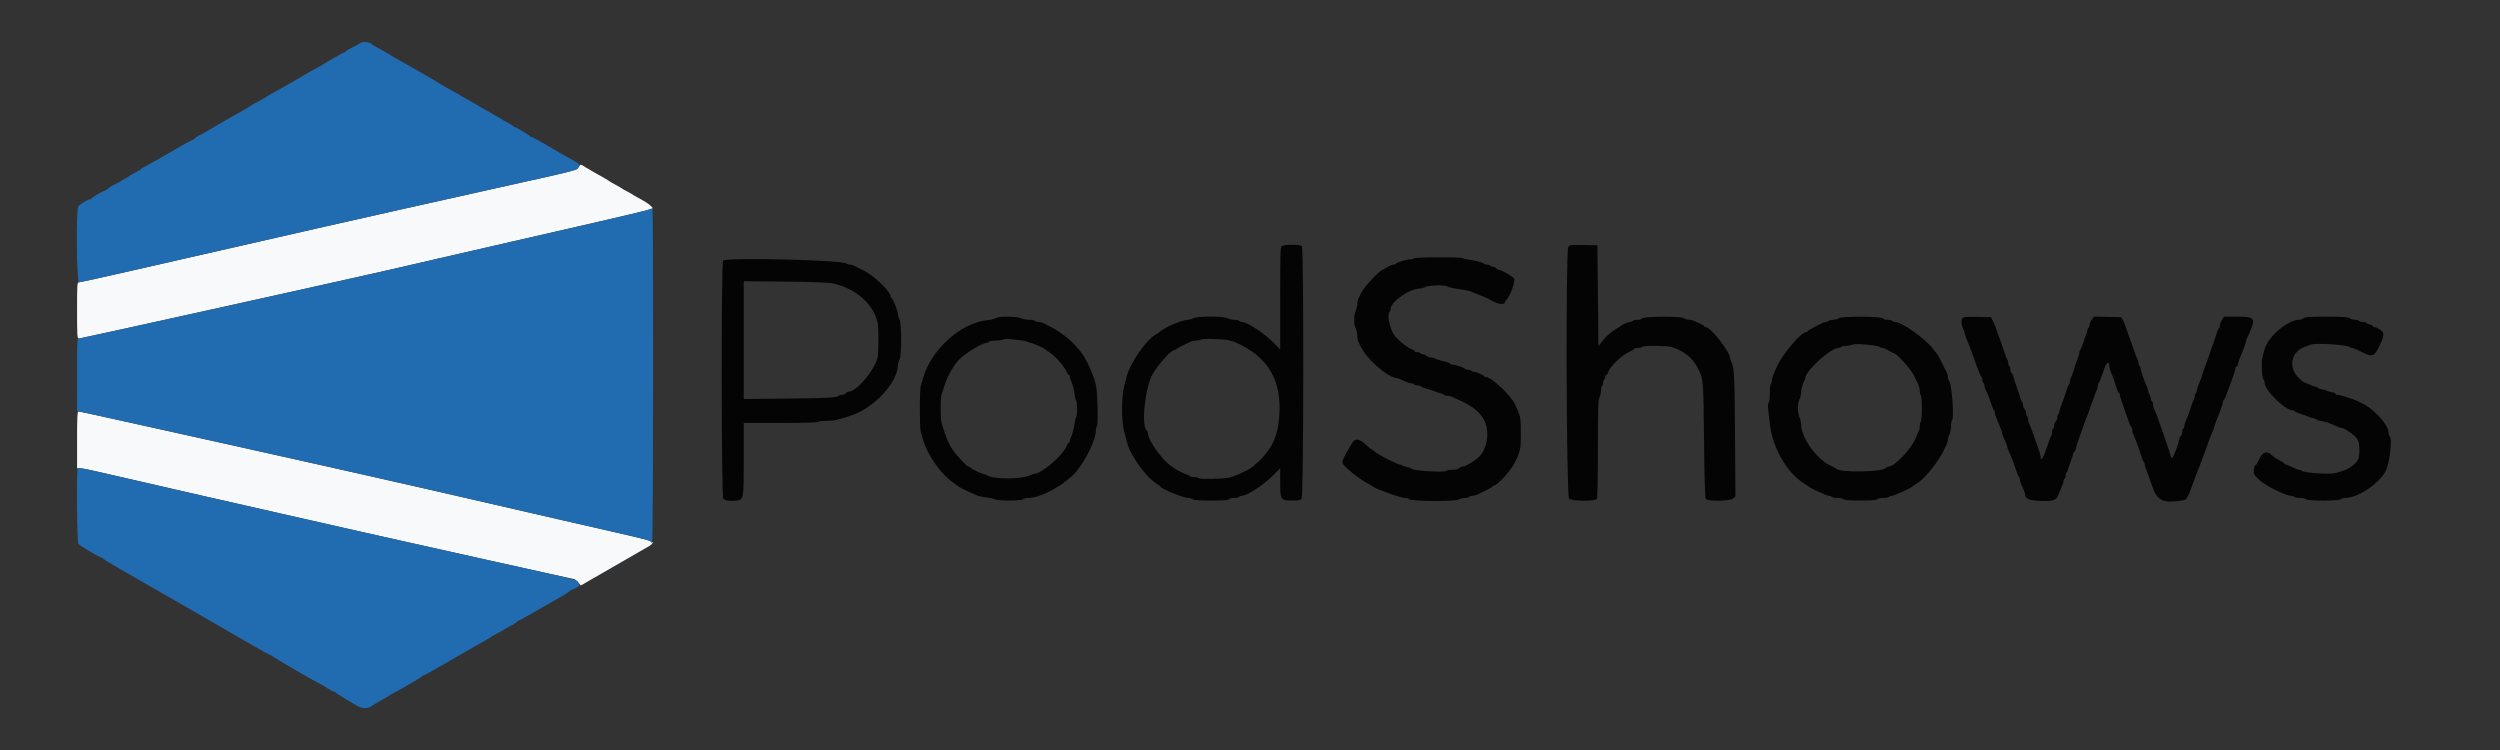 <svg id="svg" version="1.1" xmlns="http://www.w3.org/2000/svg" xmlns:xlink="http://www.w3.org/1999/xlink" width="400" height="120" viewBox="0, 0, 400,120"><rect x="0" y="0" width="400" height="120" fill="#333333" stroke="none"/><g id="svgg"><path id="path0" d="M205.125 39.347 C 204.853 39.505,204.833 40.083,204.832 47.717 L 204.831 55.917 203.909 54.959 C 202.394 53.385,199.535 51.500,198.664 51.500 C 198.493 51.500,198.307 51.425,198.250 51.333 C 198.193 51.242,197.860 51.167,197.509 51.167 C 197.158 51.167,196.657 51.055,196.394 50.918 C 195.716 50.564,191.618 50.564,190.939 50.918 C 190.677 51.055,190.264 51.167,190.022 51.167 C 189.154 51.167,186.192 52.451,185.528 53.114 C 185.404 53.239,185.103 53.446,184.859 53.574 C 183.436 54.323,180.847 58.054,180.296 60.147 C 180.209 60.479,180.018 61.200,179.872 61.750 C 179.427 63.425,179.408 67.285,179.838 68.917 C 180.031 69.650,180.251 70.497,180.328 70.798 C 180.868 72.918,183.414 76.435,185.125 77.425 C 185.423 77.597,185.667 77.784,185.667 77.839 C 185.667 78.170,189.299 79.667,190.103 79.667 C 190.377 79.667,190.694 79.760,190.808 79.875 C 190.958 80.025,191.793 80.083,193.786 80.083 C 195.854 80.083,196.573 80.031,196.625 79.875 C 196.666 79.751,196.988 79.667,197.421 79.667 C 197.820 79.667,198.193 79.592,198.250 79.500 C 198.307 79.408,198.498 79.333,198.674 79.333 C 199.519 79.333,202.032 77.693,203.708 76.048 L 204.833 74.944 204.833 77.196 C 204.833 80.004,204.887 80.083,206.781 80.083 C 207.822 80.083,208.066 80.030,208.263 79.760 C 208.587 79.318,208.622 39.689,208.300 39.367 C 208.053 39.120,205.542 39.104,205.125 39.347 M250.922 39.552 C 250.495 40.204,250.617 79.355,251.048 79.786 C 251.456 80.194,255.250 80.234,255.504 79.833 C 255.597 79.685,255.663 76.418,255.664 71.811 C 255.666 65.244,255.705 63.964,255.916 63.561 C 256.053 63.298,256.165 62.807,256.166 62.468 C 256.166 62.130,256.242 61.807,256.333 61.750 C 256.425 61.693,256.500 61.468,256.500 61.250 C 256.500 61.032,256.575 60.807,256.667 60.750 C 256.758 60.693,256.833 60.501,256.833 60.323 C 256.833 60.146,256.903 60.000,256.989 60.000 C 257.074 60.000,257.196 59.837,257.259 59.637 C 257.579 58.629,259.439 56.845,260.792 56.248 C 261.181 56.076,261.500 55.875,261.500 55.801 C 261.500 55.727,261.758 55.667,262.073 55.667 C 262.389 55.667,262.693 55.592,262.750 55.500 C 262.894 55.268,266.753 55.288,267.488 55.525 C 269.517 56.180,270.891 57.320,271.731 59.048 C 272.548 60.728,272.536 60.575,272.649 70.617 C 272.728 77.699,272.797 79.697,272.967 79.867 C 273.347 80.247,276.877 80.163,277.318 79.763 L 277.672 79.444 277.605 69.930 C 277.536 60.145,277.483 58.958,277.073 58.058 C 276.941 57.769,276.833 57.465,276.833 57.381 C 276.833 56.311,273.721 52.333,272.883 52.333 C 272.764 52.333,272.667 52.270,272.667 52.192 C 272.667 52.114,272.348 51.919,271.958 51.758 C 271.569 51.597,271.120 51.398,270.961 51.316 C 270.801 51.234,270.480 51.167,270.246 51.167 C 270.013 51.167,269.643 51.049,269.424 50.906 C 268.904 50.565,262.823 50.613,262.708 50.958 C 262.669 51.077,262.362 51.167,261.996 51.167 C 261.642 51.167,261.307 51.242,261.250 51.333 C 261.193 51.425,261.013 51.500,260.849 51.500 C 260.562 51.500,259.504 51.956,259.333 52.154 C 259.287 52.207,258.990 52.395,258.673 52.572 C 258.167 52.854,257.543 53.342,256.935 53.929 C 256.833 54.027,256.525 54.390,256.250 54.735 L 255.750 55.363 255.667 47.306 L 255.583 39.250 253.382 39.204 C 251.226 39.158,251.175 39.165,250.922 39.552 M226.250 41.333 C 226.193 41.425,225.929 41.500,225.663 41.500 C 225.064 41.500,223.333 42.021,223.333 42.201 C 223.333 42.274,223.165 42.339,222.958 42.346 C 222.752 42.352,222.358 42.501,222.083 42.676 C 221.808 42.852,221.420 43.067,221.220 43.156 C 220.555 43.449,218.261 45.898,217.850 46.752 C 217.630 47.209,217.387 47.714,217.309 47.873 C 217.231 48.032,217.167 48.379,217.167 48.644 C 217.167 48.909,217.054 49.395,216.917 49.724 C 216.597 50.490,216.597 51.946,216.918 52.561 C 217.055 52.823,217.167 53.331,217.167 53.688 C 217.167 54.045,217.236 54.468,217.321 54.627 C 217.406 54.786,217.522 55.029,217.578 55.167 C 218.427 57.246,222.029 60.465,223.554 60.505 C 223.662 60.508,224.125 60.695,224.583 60.920 C 225.042 61.146,225.581 61.331,225.782 61.332 C 225.983 61.333,226.193 61.408,226.250 61.500 C 226.307 61.592,226.574 61.667,226.843 61.667 C 227.113 61.667,227.333 61.727,227.333 61.802 C 227.333 61.876,227.802 62.069,228.375 62.229 C 228.948 62.390,229.532 62.582,229.672 62.656 C 229.813 62.730,230.168 62.844,230.462 62.908 C 230.756 62.973,231.039 63.095,231.091 63.179 C 231.144 63.264,231.370 63.333,231.595 63.333 C 231.820 63.333,232.135 63.400,232.294 63.482 C 232.453 63.563,232.846 63.743,233.167 63.882 C 235.498 64.889,236.745 65.860,237.464 67.227 C 238.327 68.871,238.057 71.426,236.869 72.853 C 236.295 73.542,234.512 74.667,233.993 74.667 C 233.827 74.667,233.578 74.779,233.440 74.917 C 233.287 75.070,232.878 75.167,232.379 75.167 C 231.932 75.167,231.487 75.247,231.389 75.344 C 231.096 75.637,225.833 75.298,225.833 74.987 C 225.833 74.904,225.532 74.789,225.163 74.730 C 224.794 74.671,224.452 74.558,224.403 74.478 C 224.354 74.398,224.179 74.333,224.014 74.333 C 223.604 74.333,220.530 72.765,219.932 72.250 C 219.666 72.021,219.404 71.833,219.349 71.832 C 219.295 71.832,218.889 71.490,218.449 71.073 C 217.557 70.228,216.789 70.105,216.433 70.749 C 216.333 70.932,216.129 71.270,215.982 71.499 C 215.092 72.885,214.663 73.848,214.812 74.126 C 215.202 74.852,217.679 76.804,219.083 77.491 C 219.358 77.626,219.621 77.781,219.667 77.837 C 219.953 78.184,224.088 79.667,224.770 79.667 C 225.043 79.667,225.360 79.760,225.475 79.875 C 225.820 80.221,232.679 80.268,233.360 79.929 C 233.648 79.785,234.131 79.667,234.432 79.667 C 234.734 79.667,235.027 79.592,235.083 79.500 C 235.140 79.408,235.363 79.333,235.580 79.333 C 235.796 79.333,236.185 79.228,236.445 79.098 C 236.704 78.969,237.348 78.653,237.875 78.397 C 238.402 78.140,238.833 77.870,238.833 77.798 C 238.833 77.726,238.950 77.667,239.093 77.667 C 239.560 77.667,241.765 75.241,242.310 74.128 C 243.304 72.094,243.333 71.958,243.333 69.333 C 243.333 66.757,243.316 66.671,242.396 64.682 C 241.740 63.263,238.627 60.333,237.776 60.333 C 237.639 60.333,237.503 60.277,237.472 60.208 C 237.387 60.016,236.195 59.500,235.838 59.500 C 235.663 59.500,235.473 59.425,235.417 59.333 C 235.360 59.242,235.135 59.167,234.917 59.167 C 234.698 59.167,234.479 59.101,234.429 59.020 C 234.313 58.833,232.796 58.333,232.344 58.333 C 232.155 58.333,232.000 58.264,232.000 58.180 C 232.000 58.096,231.756 57.977,231.458 57.916 C 230.729 57.768,229.814 57.491,229.461 57.313 C 229.301 57.232,229.015 57.167,228.824 57.167 C 228.633 57.167,228.364 57.054,228.226 56.917 C 228.089 56.779,227.836 56.667,227.665 56.667 C 227.493 56.667,227.307 56.592,227.250 56.500 C 227.193 56.408,226.964 56.333,226.740 56.333 C 226.516 56.333,226.333 56.263,226.333 56.178 C 226.333 56.092,226.165 55.970,225.958 55.905 C 224.995 55.603,223.139 53.966,222.765 53.087 C 222.172 51.692,221.962 50.146,222.333 49.917 C 222.425 49.860,222.500 49.641,222.500 49.430 C 222.500 48.303,225.535 46.182,227.167 46.168 C 227.396 46.166,227.798 46.053,228.061 45.916 C 228.615 45.626,231.332 45.565,231.603 45.836 C 231.696 45.929,232.255 46.077,232.844 46.163 C 234.567 46.417,235.063 46.514,235.417 46.667 C 236.110 46.966,236.937 47.302,237.500 47.512 C 237.821 47.632,238.361 47.901,238.700 48.111 C 239.589 48.662,240.626 48.804,240.777 48.396 C 240.840 48.224,240.943 48.046,241.005 48.000 C 241.541 47.601,242.507 44.953,242.256 44.569 C 242.019 44.207,240.191 43.167,239.792 43.167 C 239.710 43.167,239.530 43.054,239.393 42.917 C 239.255 42.779,239.003 42.667,238.831 42.667 C 238.660 42.667,238.473 42.592,238.417 42.500 C 238.360 42.408,238.146 42.333,237.940 42.333 C 237.735 42.333,237.495 42.263,237.408 42.176 C 237.207 41.976,235.970 41.654,235.000 41.549 C 234.588 41.504,234.179 41.400,234.092 41.317 C 233.870 41.106,226.381 41.122,226.250 41.333 M115.703 41.697 C 115.379 42.021,115.411 79.552,115.735 79.821 C 116.075 80.103,117.033 80.225,117.894 80.095 C 118.987 79.931,119.000 79.854,119.000 73.308 L 119.000 67.667 124.907 67.667 C 128.665 67.667,130.851 67.606,130.917 67.500 C 130.973 67.408,131.582 67.333,132.270 67.333 C 133.467 67.333,134.012 67.214,136.250 66.459 C 139.917 65.223,143.645 61.168,143.664 58.394 C 143.666 58.198,143.779 57.823,143.916 57.561 C 144.274 56.874,144.274 51.793,143.916 51.106 C 143.779 50.843,143.666 50.468,143.664 50.273 C 143.660 49.730,142.842 47.667,142.630 47.667 C 142.559 47.667,142.500 47.571,142.500 47.454 C 142.500 46.650,139.833 44.076,138.167 43.272 C 137.846 43.117,137.471 42.930,137.333 42.855 C 136.547 42.426,136.301 42.333,135.952 42.333 C 135.740 42.333,135.489 42.256,135.394 42.161 C 134.834 41.600,116.238 41.162,115.703 41.697 M133.000 45.292 C 136.752 46.003,139.782 48.604,140.428 51.667 C 140.610 52.534,140.584 56.481,140.391 57.262 C 139.876 59.335,137.036 62.667,135.782 62.667 C 135.649 62.667,135.447 62.779,135.333 62.917 C 135.219 63.054,134.963 63.167,134.763 63.167 C 134.563 63.167,134.329 63.234,134.242 63.316 C 133.911 63.629,132.381 63.712,125.792 63.775 L 119.000 63.841 119.000 54.417 L 119.000 44.992 125.542 45.056 C 129.140 45.090,132.496 45.197,133.000 45.292 M159.667 50.775 C 159.529 50.821,159.267 50.923,159.083 51.003 C 158.900 51.084,158.412 51.182,158.000 51.223 C 153.735 51.642,148.996 55.906,147.690 60.500 C 147.573 60.913,147.407 61.480,147.322 61.762 C 147.120 62.427,147.120 68.406,147.322 69.072 C 147.407 69.353,147.571 69.921,147.686 70.333 C 148.370 72.796,150.604 75.949,152.623 77.304 C 152.968 77.535,153.287 77.768,153.333 77.821 C 153.503 78.016,156.267 79.307,156.750 79.416 C 157.025 79.479,157.587 79.564,158.000 79.607 C 158.412 79.649,158.930 79.774,159.151 79.884 C 159.708 80.161,163.413 80.154,163.692 79.875 C 163.806 79.760,164.198 79.667,164.563 79.667 C 166.624 79.667,170.662 77.393,172.338 75.288 C 173.837 73.405,175.333 70.267,175.333 69.005 C 175.333 68.672,175.412 68.321,175.508 68.225 C 175.721 68.013,175.622 62.984,175.380 61.750 C 175.069 60.158,173.709 57.162,172.883 56.248 C 172.718 56.066,172.369 55.658,172.108 55.343 C 171.346 54.421,169.451 52.963,168.221 52.351 C 167.595 52.040,166.953 51.722,166.794 51.643 C 166.635 51.564,166.320 51.500,166.095 51.500 C 165.870 51.500,165.640 51.425,165.583 51.333 C 165.527 51.242,165.118 51.167,164.676 51.167 C 164.233 51.167,163.657 51.055,163.394 50.918 C 162.932 50.676,160.275 50.575,159.667 50.775 M294.250 50.903 C 294.067 51.042,293.640 51.158,293.302 51.161 C 292.963 51.164,292.640 51.242,292.583 51.333 C 292.527 51.425,292.338 51.500,292.165 51.500 C 291.803 51.500,289.278 52.788,289.194 53.016 C 289.164 53.099,289.036 53.167,288.909 53.167 C 288.168 53.167,285.122 56.774,284.335 58.583 C 284.136 59.042,283.867 59.663,283.736 59.964 C 283.606 60.265,283.500 60.692,283.500 60.912 C 283.500 61.133,283.425 61.360,283.333 61.417 C 283.242 61.473,283.167 62.138,283.167 62.893 C 283.167 63.676,283.087 64.346,282.982 64.451 C 282.866 64.568,282.837 64.935,282.905 65.443 C 282.963 65.887,283.076 66.887,283.155 67.667 C 283.551 71.580,285.894 75.680,288.707 77.381 C 289.006 77.561,289.287 77.755,289.333 77.813 C 289.530 78.058,292.283 79.333,292.615 79.333 C 292.816 79.333,293.027 79.408,293.083 79.500 C 293.140 79.592,293.542 79.667,293.977 79.667 C 294.411 79.667,294.860 79.760,294.975 79.875 C 295.123 80.023,295.902 80.083,297.667 80.083 C 299.431 80.083,300.210 80.023,300.358 79.875 C 300.473 79.760,300.922 79.667,301.357 79.667 C 301.791 79.667,302.193 79.592,302.250 79.500 C 302.307 79.408,302.515 79.333,302.712 79.333 C 303.039 79.333,305.804 78.072,306.000 77.834 C 306.046 77.778,306.350 77.571,306.675 77.373 C 308.002 76.567,310.156 73.895,311.073 71.917 C 311.243 71.550,311.446 71.120,311.525 70.961 C 311.603 70.801,311.669 70.501,311.673 70.294 C 311.676 70.086,311.786 69.729,311.917 69.500 C 312.048 69.271,312.158 68.705,312.161 68.242 C 312.164 67.779,312.247 67.320,312.344 67.223 C 312.689 66.878,312.272 61.372,311.872 60.972 C 311.759 60.859,311.667 60.593,311.667 60.381 C 311.667 60.169,311.602 59.865,311.524 59.706 C 311.445 59.547,311.089 58.823,310.732 58.098 C 310.375 57.373,310.007 56.698,309.914 56.598 C 309.821 56.498,309.489 56.088,309.175 55.687 C 307.912 54.070,304.221 51.500,303.163 51.500 C 302.992 51.500,302.807 51.425,302.750 51.333 C 302.693 51.242,302.358 51.167,302.004 51.167 C 301.638 51.167,301.331 51.077,301.292 50.958 C 301.179 50.618,294.692 50.567,294.250 50.903 M314.038 50.862 C 313.759 51.141,313.782 51.981,314.084 52.561 C 314.221 52.823,314.333 53.137,314.333 53.258 C 314.333 53.379,314.529 53.952,314.768 54.531 C 315.315 55.855,315.283 55.769,316.327 58.719 C 316.580 59.435,316.873 60.106,316.977 60.211 C 317.081 60.315,317.167 60.568,317.167 60.773 C 317.167 60.979,317.242 61.193,317.333 61.250 C 317.425 61.307,317.500 61.493,317.500 61.663 C 317.500 61.833,317.606 62.185,317.735 62.445 C 318.103 63.186,318.299 63.683,318.597 64.628 C 318.749 65.110,318.939 65.546,319.020 65.596 C 319.101 65.646,319.167 65.833,319.167 66.012 C 319.167 66.191,319.234 66.468,319.316 66.627 C 319.398 66.786,319.594 67.254,319.750 67.667 C 319.906 68.079,320.102 68.547,320.184 68.706 C 320.266 68.865,320.336 69.128,320.339 69.289 C 320.341 69.451,320.528 69.958,320.754 70.417 C 320.979 70.875,321.164 71.345,321.165 71.461 C 321.166 71.576,321.234 71.801,321.316 71.961 C 321.398 72.120,321.595 72.587,321.753 73.000 C 321.911 73.412,322.103 73.900,322.180 74.083 C 322.257 74.267,322.445 74.812,322.597 75.294 C 322.749 75.777,322.939 76.213,323.020 76.262 C 323.101 76.312,323.167 76.500,323.167 76.679 C 323.167 76.858,323.233 77.135,323.313 77.294 C 323.635 77.930,324.000 78.856,324.006 79.047 C 324.025 79.770,324.662 80.071,326.306 80.136 C 328.608 80.227,328.989 80.096,329.386 79.075 C 329.562 78.621,329.810 78.014,329.936 77.725 C 330.063 77.436,330.167 77.084,330.167 76.943 C 330.167 76.802,330.242 76.640,330.333 76.583 C 330.425 76.527,330.500 76.302,330.500 76.083 C 330.500 75.865,330.566 75.646,330.647 75.596 C 330.727 75.546,330.832 75.335,330.880 75.127 C 330.928 74.920,331.124 74.339,331.317 73.836 C 331.509 73.333,331.667 72.821,331.667 72.699 C 331.667 72.576,331.779 72.364,331.917 72.226 C 332.054 72.089,332.167 71.850,332.167 71.696 C 332.167 71.541,332.363 70.891,332.604 70.249 C 332.844 69.608,333.191 68.633,333.374 68.083 C 333.556 67.533,333.770 66.957,333.847 66.803 C 333.970 66.559,334.210 65.901,335.173 63.167 C 335.286 62.846,335.443 62.453,335.522 62.294 C 335.602 62.135,335.667 61.858,335.667 61.679 C 335.667 61.500,335.731 61.313,335.809 61.265 C 335.888 61.216,336.200 60.428,336.504 59.512 C 337.040 57.896,337.473 57.543,337.495 58.703 C 337.498 58.860,337.623 59.272,337.773 59.619 C 338.171 60.538,338.269 60.812,338.582 61.875 C 338.737 62.402,338.932 62.833,339.016 62.833 C 339.099 62.833,339.167 62.966,339.167 63.127 C 339.167 63.289,339.321 63.833,339.511 64.336 C 339.700 64.839,340.083 65.944,340.363 66.792 C 340.643 67.640,340.938 68.333,341.019 68.333 C 341.100 68.333,341.167 68.543,341.167 68.800 C 341.167 69.057,341.226 69.338,341.299 69.425 C 341.372 69.512,341.531 69.883,341.652 70.250 C 341.773 70.617,341.967 71.142,342.083 71.417 C 342.200 71.692,342.423 72.348,342.579 72.875 C 342.736 73.402,342.932 73.875,343.015 73.926 C 343.099 73.978,343.167 74.166,343.167 74.345 C 343.167 74.525,343.232 74.801,343.311 74.961 C 343.460 75.260,343.531 75.453,344.364 77.833 C 345.159 80.108,346.068 80.544,349.076 80.093 C 349.962 79.960,349.933 80.012,351.397 75.917 C 351.593 75.367,351.802 74.842,351.861 74.750 C 351.920 74.658,352.208 73.908,352.501 73.083 C 353.462 70.382,353.759 69.588,353.935 69.250 C 354.030 69.067,354.206 68.579,354.326 68.167 C 354.445 67.754,354.659 67.154,354.800 66.833 C 355.249 65.814,355.667 64.598,355.667 64.308 C 355.667 64.154,355.735 64.003,355.819 63.972 C 355.903 63.942,356.195 63.279,356.469 62.500 C 356.744 61.721,357.125 60.672,357.317 60.169 C 357.509 59.666,357.667 59.122,357.667 58.961 C 357.667 58.799,357.740 58.667,357.830 58.667 C 357.920 58.667,358.038 58.460,358.093 58.208 C 358.148 57.956,358.253 57.600,358.327 57.417 C 358.401 57.233,358.658 56.596,358.898 56.000 C 359.138 55.404,359.334 54.822,359.334 54.706 C 359.334 54.590,359.400 54.365,359.482 54.206 C 359.564 54.047,359.728 53.692,359.846 53.417 C 360.956 50.835,360.837 50.667,357.902 50.667 L 355.828 50.667 355.498 51.208 C 355.317 51.506,355.168 51.919,355.167 52.125 C 355.167 52.331,355.106 52.500,355.032 52.500 C 354.957 52.500,354.762 52.969,354.598 53.542 C 354.434 54.115,354.203 54.808,354.084 55.083 C 353.964 55.358,353.700 56.108,353.497 56.750 C 353.293 57.392,353.036 58.104,352.926 58.333 C 352.815 58.563,352.628 59.087,352.510 59.500 C 352.263 60.364,352.150 60.676,351.773 61.547 C 351.623 61.894,351.500 62.321,351.500 62.496 C 351.500 62.671,351.425 62.860,351.333 62.917 C 351.242 62.973,351.167 63.159,351.167 63.330 C 351.167 63.500,351.062 63.852,350.933 64.111 C 350.805 64.371,350.613 64.883,350.506 65.250 C 350.296 65.968,350.195 66.240,349.773 67.214 C 349.623 67.561,349.500 67.988,349.500 68.162 C 349.500 68.337,349.425 68.527,349.333 68.583 C 349.242 68.640,349.167 68.875,349.167 69.105 C 349.167 69.335,349.054 69.636,348.917 69.774 C 348.779 69.911,348.666 70.150,348.666 70.304 C 348.664 70.752,347.736 73.227,347.546 73.290 C 347.451 73.322,347.336 73.138,347.290 72.882 C 347.244 72.626,346.894 71.554,346.512 70.500 C 346.130 69.446,345.699 68.208,345.555 67.750 C 345.265 66.831,344.903 65.907,344.659 65.461 C 344.571 65.301,344.500 64.987,344.500 64.762 C 344.500 64.537,344.425 64.307,344.333 64.250 C 344.242 64.193,344.166 64.020,344.166 63.865 C 344.165 63.710,344.053 63.369,343.916 63.106 C 343.779 62.843,343.667 62.524,343.667 62.395 C 343.667 62.267,343.596 62.032,343.510 61.873 C 343.232 61.357,342.500 59.251,342.500 58.965 C 342.500 58.812,342.425 58.640,342.333 58.583 C 342.242 58.527,342.167 58.328,342.167 58.141 C 342.167 57.954,342.064 57.602,341.938 57.359 C 341.812 57.116,341.619 56.617,341.509 56.250 C 341.398 55.883,341.133 55.133,340.919 54.583 C 340.705 54.033,340.405 53.171,340.251 52.667 C 340.097 52.163,339.841 51.525,339.681 51.250 L 339.390 50.750 337.210 50.704 L 335.029 50.657 334.681 51.146 C 334.490 51.415,334.333 51.788,334.333 51.974 C 334.333 52.161,334.258 52.360,334.167 52.417 C 334.075 52.473,334.000 52.635,334.000 52.776 C 334.000 52.917,333.897 53.269,333.772 53.558 C 333.646 53.847,333.444 54.421,333.323 54.833 C 333.202 55.246,333.005 55.731,332.885 55.912 C 332.765 56.093,332.667 56.375,332.667 56.539 C 332.667 56.704,332.599 56.968,332.515 57.127 C 332.432 57.286,332.249 57.792,332.109 58.250 C 331.750 59.425,331.479 60.203,331.311 60.539 C 331.232 60.699,331.167 60.975,331.167 61.155 C 331.167 61.334,331.099 61.522,331.015 61.574 C 330.932 61.625,330.738 62.098,330.584 62.625 C 330.429 63.152,330.122 64.033,329.901 64.583 C 329.680 65.133,329.499 65.710,329.500 65.865 C 329.500 66.020,329.425 66.193,329.333 66.250 C 329.242 66.307,329.167 66.541,329.167 66.772 C 329.167 67.002,329.054 67.303,328.917 67.440 C 328.779 67.578,328.667 67.868,328.667 68.085 C 328.667 68.303,328.592 68.527,328.500 68.583 C 328.408 68.640,328.333 68.892,328.333 69.143 C 328.333 69.394,328.268 69.671,328.187 69.758 C 328.107 69.845,327.835 70.554,327.584 71.333 C 326.973 73.228,326.500 73.978,326.500 73.053 C 326.500 72.884,326.347 72.334,326.160 71.831 C 325.972 71.328,325.589 70.242,325.308 69.417 C 325.027 68.592,324.730 67.845,324.648 67.758 C 324.567 67.671,324.500 67.394,324.500 67.143 C 324.500 66.892,324.425 66.640,324.333 66.583 C 324.242 66.527,324.167 66.303,324.167 66.085 C 324.167 65.868,324.054 65.578,323.917 65.440 C 323.779 65.303,323.667 65.002,323.667 64.772 C 323.667 64.541,323.601 64.312,323.520 64.262 C 323.439 64.212,323.335 64.002,323.289 63.794 C 323.243 63.587,322.979 62.779,322.703 62.000 C 322.426 61.221,322.153 60.377,322.097 60.125 C 322.040 59.873,321.920 59.667,321.830 59.667 C 321.740 59.667,321.667 59.446,321.667 59.177 C 321.667 58.907,321.592 58.640,321.500 58.583 C 321.408 58.527,321.333 58.312,321.333 58.107 C 321.333 57.901,321.268 57.662,321.187 57.575 C 321.107 57.488,320.836 56.779,320.585 56.000 C 320.335 55.221,320.031 54.358,319.910 54.083 C 319.790 53.808,319.602 53.283,319.494 52.917 C 319.385 52.550,319.132 51.913,318.932 51.500 L 318.568 50.750 316.405 50.704 C 314.865 50.671,314.184 50.716,314.038 50.862 M368.574 50.911 C 368.396 51.046,368.080 51.158,367.871 51.161 C 365.990 51.188,362.824 53.913,362.308 55.951 C 362.220 56.299,362.070 56.883,361.975 57.250 C 361.776 58.014,361.910 60.477,362.164 60.730 C 362.257 60.824,362.333 61.038,362.333 61.207 C 362.333 62.436,365.616 65.658,366.875 65.665 C 367.035 65.666,367.167 65.726,367.167 65.799 C 367.167 65.872,367.598 66.066,368.125 66.232 C 368.652 66.398,369.198 66.591,369.339 66.662 C 369.479 66.733,369.835 66.844,370.129 66.908 C 370.422 66.973,370.706 67.095,370.758 67.179 C 370.810 67.264,371.012 67.333,371.206 67.333 C 371.720 67.333,373.033 67.782,374.206 68.358 C 374.365 68.436,374.614 68.500,374.759 68.500 C 375.030 68.500,376.156 69.222,376.750 69.776 C 377.339 70.325,377.500 70.803,377.500 72.000 C 377.500 73.466,377.321 73.825,376.167 74.684 C 375.612 75.096,375.288 75.228,373.750 75.668 C 372.793 75.942,368.636 75.677,368.258 75.317 C 368.171 75.234,367.976 75.167,367.825 75.167 C 367.673 75.167,367.197 74.979,366.766 74.750 C 366.335 74.521,365.874 74.333,365.741 74.333 C 365.609 74.333,365.500 74.272,365.500 74.198 C 365.500 74.123,365.256 73.936,364.958 73.782 C 364.219 73.400,363.843 73.150,363.344 72.708 C 362.616 72.064,361.929 72.393,361.387 73.644 C 361.222 74.023,361.037 74.333,360.974 74.333 C 360.701 74.333,360.479 75.482,360.677 75.867 C 361.051 76.594,362.443 77.640,364.000 78.362 C 365.718 79.160,366.178 79.333,366.579 79.333 C 366.800 79.333,367.027 79.408,367.083 79.500 C 367.140 79.592,367.542 79.667,367.977 79.667 C 368.411 79.667,368.860 79.760,368.975 79.875 C 369.269 80.169,374.231 80.169,374.525 79.875 C 374.640 79.760,374.957 79.667,375.230 79.667 C 377.218 79.667,380.552 77.483,381.661 75.454 C 382.339 74.213,382.816 70.250,382.344 69.778 C 382.247 69.680,382.165 69.409,382.163 69.175 C 382.152 67.967,379.769 65.354,377.917 64.520 C 377.642 64.396,377.286 64.228,377.126 64.146 C 376.570 63.863,374.356 63.167,374.012 63.167 C 373.822 63.167,373.667 63.093,373.667 63.002 C 373.667 62.911,373.365 62.789,372.996 62.730 C 372.628 62.671,372.286 62.558,372.236 62.478 C 372.187 62.398,371.945 62.331,371.698 62.328 C 371.452 62.325,371.104 62.213,370.926 62.078 C 370.749 61.943,370.501 61.833,370.377 61.833 C 370.252 61.833,369.840 61.683,369.461 61.500 C 369.081 61.317,368.701 61.167,368.616 61.167 C 368.531 61.167,368.095 60.783,367.647 60.313 C 366.082 58.672,366.666 56.173,368.773 55.495 C 369.127 55.380,369.570 55.218,369.758 55.134 C 370.396 54.846,375.537 55.167,375.908 55.517 C 375.995 55.599,376.186 55.667,376.333 55.667 C 376.479 55.667,377.112 55.929,377.738 56.250 C 379.548 57.177,379.812 57.107,380.643 55.487 C 381.300 54.205,381.476 53.455,381.206 53.079 C 381.007 52.803,380.199 52.333,379.923 52.333 C 379.782 52.333,379.667 52.264,379.667 52.180 C 379.667 52.096,379.443 51.977,379.169 51.917 C 378.895 51.857,378.628 51.738,378.575 51.654 C 378.523 51.569,378.264 51.500,378.000 51.500 C 377.736 51.500,377.473 51.425,377.417 51.333 C 377.360 51.242,377.074 51.164,376.782 51.161 C 376.489 51.158,376.104 51.046,375.926 50.911 C 375.667 50.715,374.940 50.667,372.250 50.667 C 369.560 50.667,368.833 50.715,368.574 50.911 M163.250 54.433 C 163.800 54.490,164.321 54.603,164.408 54.685 C 164.495 54.766,164.672 54.833,164.800 54.833 C 165.090 54.833,166.992 55.646,167.167 55.844 C 167.212 55.896,167.607 56.181,168.043 56.478 C 168.941 57.090,170.324 58.674,170.654 59.469 C 170.775 59.761,170.940 60.000,171.020 60.000 C 171.101 60.000,171.167 60.114,171.167 60.252 C 171.167 60.391,171.232 60.635,171.313 60.794 C 171.585 61.333,171.846 62.305,171.947 63.159 C 172.002 63.627,172.112 64.049,172.190 64.098 C 172.269 64.147,172.333 64.740,172.333 65.417 C 172.333 66.093,172.269 66.687,172.190 66.735 C 172.112 66.784,172.002 67.206,171.947 67.674 C 171.846 68.528,171.585 69.501,171.313 70.039 C 171.232 70.199,171.167 70.442,171.167 70.581 C 171.167 70.720,171.097 70.833,171.011 70.833 C 170.926 70.833,170.803 71.001,170.738 71.205 C 170.261 72.707,166.657 75.833,165.402 75.833 C 165.346 75.833,165.064 75.940,164.775 76.071 C 163.373 76.706,158.832 76.701,157.921 76.063 C 157.740 75.937,157.496 75.833,157.378 75.833 C 157.086 75.833,155.636 75.149,155.363 74.882 C 155.242 74.763,155.080 74.667,155.003 74.667 C 154.669 74.667,152.643 72.427,152.108 71.468 C 151.594 70.544,151.355 69.928,150.662 67.738 C 150.461 67.102,150.448 63.653,150.645 63.133 C 150.725 62.922,150.929 62.300,151.098 61.750 C 151.552 60.276,152.541 58.496,153.417 57.575 C 154.415 56.525,157.193 54.833,157.918 54.833 C 158.044 54.833,158.193 54.758,158.250 54.667 C 158.307 54.575,158.780 54.499,159.302 54.497 C 159.823 54.496,160.362 54.419,160.500 54.326 C 160.637 54.232,161.087 54.195,161.500 54.243 C 161.912 54.291,162.700 54.377,163.250 54.433 M196.417 54.411 C 196.783 54.471,197.233 54.584,197.417 54.662 C 202.932 57.002,205.219 60.892,204.653 66.975 C 204.341 70.338,203.156 72.472,200.333 74.753 C 199.724 75.246,197.532 76.243,196.667 76.421 C 195.632 76.634,191.967 76.701,191.777 76.510 C 191.679 76.413,191.315 76.333,190.967 76.333 C 190.618 76.333,190.333 76.258,190.333 76.167 C 190.333 76.075,190.247 76.000,190.142 76.000 C 189.938 76.000,188.140 75.164,188.000 75.004 C 187.954 74.952,187.705 74.774,187.446 74.609 C 185.983 73.677,183.667 70.429,183.667 69.309 C 183.667 69.150,183.601 68.979,183.520 68.929 C 182.571 68.343,183.141 62.271,184.361 59.966 C 185.153 58.470,187.374 56.000,187.926 56.000 C 188.043 56.000,188.164 55.944,188.194 55.875 C 188.225 55.806,188.700 55.533,189.250 55.269 C 189.800 55.004,190.380 54.723,190.539 54.644 C 190.699 54.565,191.074 54.499,191.373 54.497 C 191.672 54.496,192.029 54.420,192.167 54.328 C 192.424 54.155,195.196 54.210,196.417 54.411 M299.750 55.257 C 300.208 55.317,300.655 55.433,300.742 55.516 C 300.829 55.599,301.036 55.667,301.203 55.667 C 301.370 55.667,301.804 55.854,302.167 56.083 C 302.530 56.313,302.900 56.500,302.989 56.500 C 303.421 56.500,305.802 59.128,306.235 60.083 C 306.484 60.633,306.796 61.296,306.927 61.555 C 307.059 61.815,307.167 62.279,307.167 62.587 C 307.167 62.895,307.242 63.193,307.333 63.250 C 307.429 63.309,307.500 64.193,307.500 65.333 C 307.500 66.474,307.429 67.357,307.333 67.417 C 307.242 67.473,307.167 67.800,307.167 68.143 C 307.167 68.486,307.104 68.838,307.028 68.925 C 306.951 69.012,306.752 69.458,306.586 69.917 C 305.941 71.696,303.184 74.641,302.145 74.661 C 301.996 74.664,301.788 74.771,301.682 74.899 C 301.155 75.533,294.312 75.630,293.833 75.009 C 293.787 74.950,293.314 74.691,292.782 74.433 C 290.535 73.348,288.181 69.981,288.168 67.833 C 288.166 67.512,288.053 67.035,287.916 66.773 C 287.779 66.510,287.667 65.862,287.667 65.333 C 287.667 64.804,287.779 64.157,287.916 63.894 C 288.053 63.631,288.166 63.154,288.168 62.833 C 288.172 62.259,288.496 61.115,288.719 60.892 C 288.782 60.829,288.833 60.676,288.833 60.552 C 288.833 59.366,292.881 55.667,294.179 55.667 C 294.345 55.667,294.527 55.592,294.583 55.500 C 294.640 55.408,295.001 55.332,295.385 55.331 C 295.769 55.329,296.196 55.252,296.333 55.160 C 296.577 54.995,298.057 55.038,299.750 55.257 " stroke="none" fill="#040404" fill-rule="evenodd"></path><path id="path1" d="M92.577 26.736 C 92.218 27.284,93.309 27.009,77.917 30.437 C 58.875 34.679,46.272 37.532,21.350 43.242 C 16.730 44.301,12.811 45.167,12.642 45.167 C 12.349 45.167,12.333 45.400,12.333 49.667 C 12.333 53.867,12.353 54.167,12.629 54.167 C 12.889 54.167,57.254 44.349,61.833 43.278 C 62.796 43.053,66.396 42.223,69.833 41.434 C 73.271 40.645,78.858 39.360,82.250 38.579 C 85.642 37.798,91.679 36.413,95.667 35.502 C 99.654 34.591,103.265 33.725,103.691 33.579 L 104.466 33.314 104.108 32.932 C 103.800 32.604,103.278 32.281,101.417 31.265 C 101.233 31.165,101.046 31.045,101.000 30.998 C 100.954 30.952,100.617 30.764,100.250 30.582 C 99.883 30.399,99.546 30.207,99.500 30.154 C 99.454 30.101,99.004 29.839,98.500 29.571 C 97.996 29.304,97.546 29.043,97.500 28.991 C 97.419 28.900,96.464 28.345,95.068 27.578 C 94.693 27.372,94.075 27.008,93.696 26.769 C 92.859 26.240,92.901 26.241,92.577 26.736 M12.334 70.375 L 12.335 74.917 12.959 74.952 C 13.302 74.971,14.408 75.182,15.417 75.420 C 19.681 76.429,44.029 81.984,57.750 85.079 C 67.346 87.244,91.760 92.667,91.909 92.667 C 91.969 92.667,92.226 92.893,92.479 93.170 L 92.939 93.674 94.428 92.814 C 95.247 92.341,96.150 91.822,96.435 91.660 C 97.960 90.793,103.708 87.477,103.993 87.299 C 104.177 87.184,104.365 86.991,104.412 86.870 C 104.458 86.749,104.422 86.695,104.331 86.751 C 104.241 86.807,104.167 86.792,104.167 86.717 C 104.167 86.504,103.261 86.266,97.313 84.915 C 94.253 84.219,91.150 83.509,90.417 83.336 C 89.683 83.163,86.946 82.532,84.333 81.934 C 81.721 81.336,74.671 79.715,68.667 78.332 C 57.449 75.747,12.935 65.833,12.549 65.833 C 12.378 65.833,12.334 66.772,12.334 70.375 " stroke="none" fill="#f7f9fa" fill-rule="evenodd"></path><path id="path2" d="M57.833 6.781 C 57.696 6.837,57.546 6.928,57.500 6.983 C 57.454 7.038,56.949 7.308,56.378 7.583 C 55.806 7.858,55.338 8.140,55.336 8.208 C 55.335 8.277,55.269 8.333,55.191 8.333 C 55.047 8.333,52.233 9.913,51.913 10.173 C 51.819 10.249,51.332 10.530,50.830 10.797 C 49.647 11.425,48.627 12.003,48.417 12.162 C 48.325 12.232,47.913 12.476,47.500 12.705 C 47.087 12.933,46.083 13.506,45.268 13.977 C 44.453 14.448,43.752 14.833,43.710 14.833 C 43.669 14.833,43.436 14.973,43.192 15.143 C 42.815 15.408,42.137 15.796,40.417 16.735 C 40.233 16.835,40.046 16.960,40.000 17.013 C 39.954 17.066,39.429 17.373,38.833 17.695 C 38.237 18.017,37.075 18.678,36.250 19.164 C 35.425 19.649,34.412 20.235,34.000 20.466 C 33.587 20.697,32.970 21.062,32.628 21.276 C 32.286 21.491,31.941 21.667,31.861 21.667 C 31.781 21.667,31.527 21.835,31.297 22.042 C 31.067 22.248,30.774 22.441,30.647 22.470 C 30.521 22.499,29.667 22.960,28.750 23.493 C 27.833 24.026,26.821 24.611,26.500 24.792 C 26.179 24.973,25.250 25.506,24.434 25.977 C 23.619 26.448,22.888 26.833,22.809 26.833 C 22.731 26.833,22.666 26.890,22.666 26.958 C 22.666 27.027,22.235 27.306,21.708 27.577 C 21.181 27.849,20.712 28.111,20.667 28.160 C 20.621 28.210,20.321 28.394,20.000 28.571 C 19.679 28.747,19.379 28.937,19.333 28.992 C 19.287 29.047,18.929 29.234,18.536 29.408 C 18.143 29.581,17.647 29.879,17.433 30.070 C 17.220 30.260,16.941 30.441,16.814 30.471 C 16.471 30.552,14.870 31.488,14.583 31.775 C 14.445 31.912,14.333 31.978,14.333 31.922 C 14.333 31.768,12.782 32.680,12.542 32.975 C 12.153 33.451,12.249 45.167,12.642 45.167 C 12.811 45.167,16.730 44.301,21.350 43.242 C 46.272 37.532,58.875 34.679,77.917 30.437 C 93.297 27.012,92.218 27.284,92.574 26.740 C 92.819 26.366,92.813 26.329,92.459 26.118 C 92.253 25.994,91.685 25.655,91.197 25.363 C 90.710 25.072,90.285 24.833,90.253 24.833 C 90.220 24.833,89.419 24.376,88.472 23.816 C 85.851 22.267,85.052 21.840,84.938 21.923 C 84.880 21.966,84.869 21.952,84.913 21.893 C 84.990 21.789,82.568 20.333,82.319 20.333 C 82.250 20.333,82.169 20.277,82.139 20.208 C 82.108 20.140,81.671 19.864,81.167 19.596 C 80.662 19.329,80.212 19.065,80.167 19.012 C 80.121 18.958,79.783 18.764,79.417 18.582 C 79.050 18.399,78.712 18.207,78.667 18.154 C 78.621 18.101,78.171 17.839,77.667 17.571 C 77.162 17.304,76.712 17.048,76.667 17.001 C 76.621 16.955,76.433 16.835,76.250 16.735 C 74.560 15.813,73.892 15.437,73.750 15.329 C 73.583 15.202,73.288 15.034,71.417 14.004 C 70.867 13.701,70.229 13.324,70.000 13.167 C 69.771 13.010,69.246 12.693,68.833 12.464 C 68.421 12.234,67.408 11.652,66.583 11.169 C 65.758 10.687,64.596 10.027,64.000 9.703 C 63.404 9.380,62.729 8.987,62.500 8.831 C 62.145 8.589,61.421 8.177,59.750 7.265 C 59.567 7.165,59.373 7.024,59.320 6.952 C 59.188 6.774,58.142 6.653,57.833 6.781 M103.583 33.602 C 103.217 33.736,99.654 34.592,95.667 35.503 C 91.679 36.413,85.642 37.798,82.250 38.579 C 78.858 39.360,73.271 40.645,69.833 41.434 C 66.396 42.223,62.796 43.053,61.833 43.278 C 57.254 44.349,12.889 54.167,12.629 54.167 C 12.351 54.167,12.333 54.520,12.334 59.958 L 12.335 65.750 35.126 70.802 C 47.661 73.581,62.454 76.901,68.000 78.181 C 73.546 79.460,80.071 80.962,82.500 81.517 C 84.929 82.073,87.667 82.701,88.583 82.913 C 89.500 83.125,93.087 83.945,96.556 84.736 C 103.248 86.262,104.167 86.501,104.167 86.717 C 104.167 86.792,104.242 86.807,104.333 86.750 C 104.530 86.628,104.572 33.327,104.375 33.345 C 104.306 33.352,103.950 33.467,103.583 33.602 M12.446 74.942 C 12.224 75.165,12.316 86.748,12.542 87.025 C 12.776 87.311,15.779 89.109,16.166 89.195 C 16.303 89.225,16.491 89.338,16.583 89.446 C 16.675 89.554,18.006 90.360,19.542 91.237 C 21.078 92.114,23.590 93.556,25.126 94.441 C 26.661 95.327,28.667 96.477,29.583 96.997 C 31.167 97.897,33.963 99.510,34.500 99.835 C 34.637 99.919,35.387 100.353,36.167 100.801 C 36.946 101.250,38.033 101.879,38.583 102.200 C 41.655 103.994,43.273 104.886,43.458 104.887 C 43.573 104.888,43.631 104.925,43.587 104.969 C 43.503 105.053,51.154 109.500,51.382 109.500 C 51.429 109.500,51.857 109.763,52.333 110.083 C 52.810 110.404,53.299 110.667,53.420 110.667 C 53.540 110.667,53.664 110.724,53.694 110.794 C 53.725 110.865,54.313 111.251,55.000 111.653 C 55.688 112.055,56.543 112.569,56.901 112.795 C 57.879 113.412,58.698 113.467,59.459 112.965 C 59.802 112.739,60.533 112.305,61.083 112.002 C 61.633 111.698,62.121 111.405,62.167 111.350 C 62.212 111.295,62.512 111.121,62.833 110.964 C 63.154 110.807,63.792 110.459,64.250 110.190 C 64.708 109.922,65.663 109.367,66.371 108.958 C 67.079 108.549,67.623 108.166,67.579 108.107 C 67.536 108.048,67.547 108.035,67.605 108.077 C 67.719 108.161,68.065 107.976,71.360 106.071 C 72.583 105.365,73.832 104.646,74.135 104.474 C 74.438 104.302,75.226 103.851,75.885 103.472 C 76.544 103.093,77.421 102.593,77.833 102.360 C 78.246 102.127,78.621 101.894,78.667 101.843 C 78.712 101.792,79.050 101.601,79.417 101.419 C 79.783 101.237,80.473 100.843,80.950 100.544 C 81.427 100.245,81.885 100.000,81.968 100.000 C 82.050 100.000,82.306 99.831,82.537 99.625 C 82.767 99.419,83.023 99.237,83.105 99.221 C 83.257 99.192,83.820 98.878,87.718 96.640 C 88.377 96.262,89.367 95.694,89.917 95.379 C 90.467 95.064,91.056 94.681,91.226 94.528 C 91.396 94.375,91.546 94.287,91.559 94.333 C 91.572 94.378,91.867 94.248,92.214 94.043 C 92.828 93.681,92.838 93.661,92.579 93.266 C 92.224 92.725,93.419 93.027,78.617 89.740 C 59.086 85.403,29.425 78.686,15.500 75.447 C 13.169 74.905,12.581 74.808,12.446 74.942 " stroke="none" fill="#216cb0" fill-rule="evenodd"></path></g></svg>